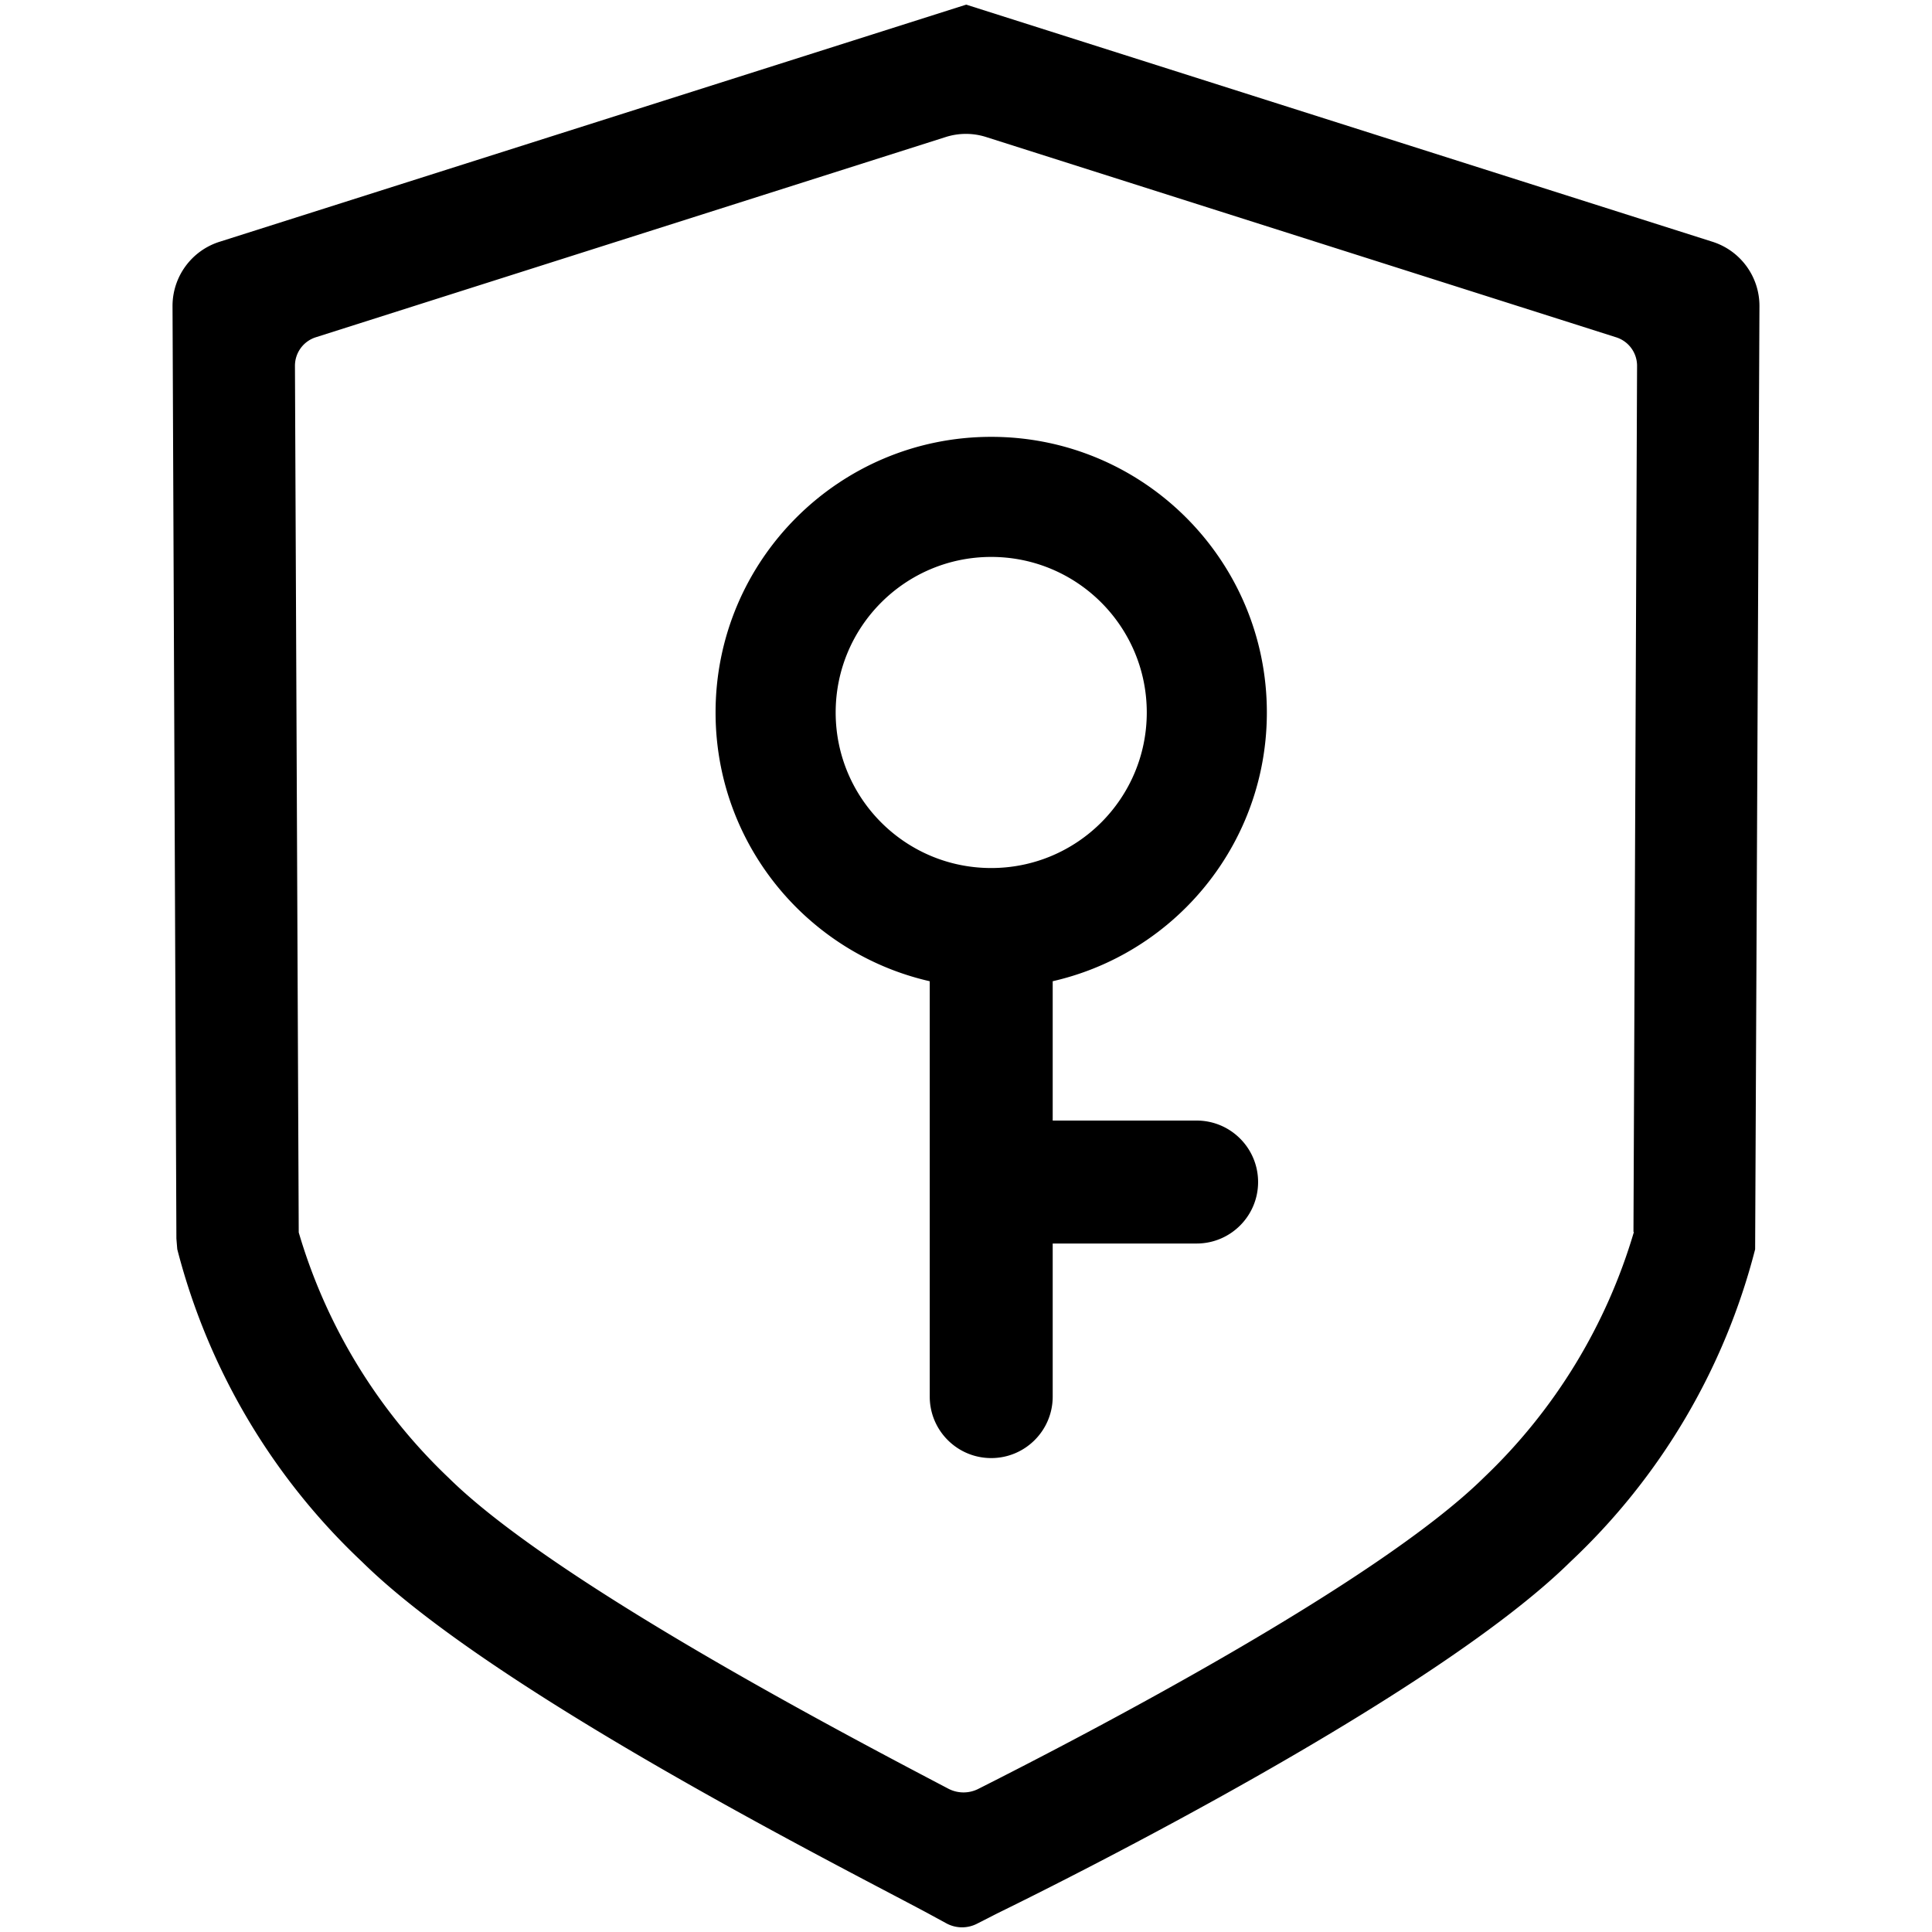 <svg t="1628481543685" class="icon" viewBox="0 0 1024 1024" version="1.1" xmlns="http://www.w3.org/2000/svg" p-id="1235" width="128" height="128"><path d="M512.102 2.458L116.338 128.159c-14.814 4.699-24.872 18.443-24.895 33.974l2.048 494.342 0.466 5.643a345.759 345.759 0 0 0 97.894 165.626c62.214 61.372 214.892 141.596 280.041 175.821 10.24 5.393 17.886 9.387 22.255 11.799l7.43 4.039c5.052 2.753 11.139 2.833 16.27 0.205l10.82-5.518c38.229-18.682 231.72-115.393 303.662-186.311a344.561 344.561 0 0 0 97.929-165.626l2.287-499.826c0.08-15.622-10.012-29.468-24.895-34.19L512.102 2.458z m13.266 229.08c40.334 0 76.857 16.35 103.299 42.792 26.442 26.442 42.792 62.965 42.792 103.299s-16.35 76.857-42.792 103.299c-19.092 19.103-43.463 32.927-70.713 39.14V593.92h76.277c18 0 32.586 14.586 32.586 32.586 0 17.988-14.586 32.586-32.586 32.586h-76.277v81.135c0 17.988-14.586 32.586-32.586 32.586s-32.586-14.586-32.586-32.586V520.078c-27.261-6.212-51.621-20.048-70.724-39.14-26.442-26.442-42.792-62.965-42.792-103.299s16.35-76.857 42.792-103.299c26.442-26.442 62.965-42.803 103.31-42.803z m58.3 87.791c-14.916-14.916-35.533-24.144-58.3-24.144s-43.383 9.227-58.3 24.144-24.144 35.533-24.144 58.3 9.227 43.383 24.144 58.3 35.533 24.144 58.3 24.144 43.383-9.227 58.3-24.144 24.144-35.533 24.144-58.3-9.227-43.372-24.144-58.3z m282.34 333.619a294.58 294.58 0 0 1-79.508 130.173c-57.037 56.263-211.627 136.613-267.81 164.944a17.37 17.37 0 0 1-16.009 0c-57.298-30.06-209.328-109.943-264.795-164.693a293.435 293.435 0 0 1-79.553-130.162l-2.002-459.31a15.853 15.853 0 0 1 10.991-15.121l334.017-106.177a35.246 35.246 0 0 1 21.242 0l334.017 106.177c6.599 2.082 11.093 8.203 11.082 15.121l-1.911 459.059 0.239-0.011z" p-id="1236"></path></svg>
